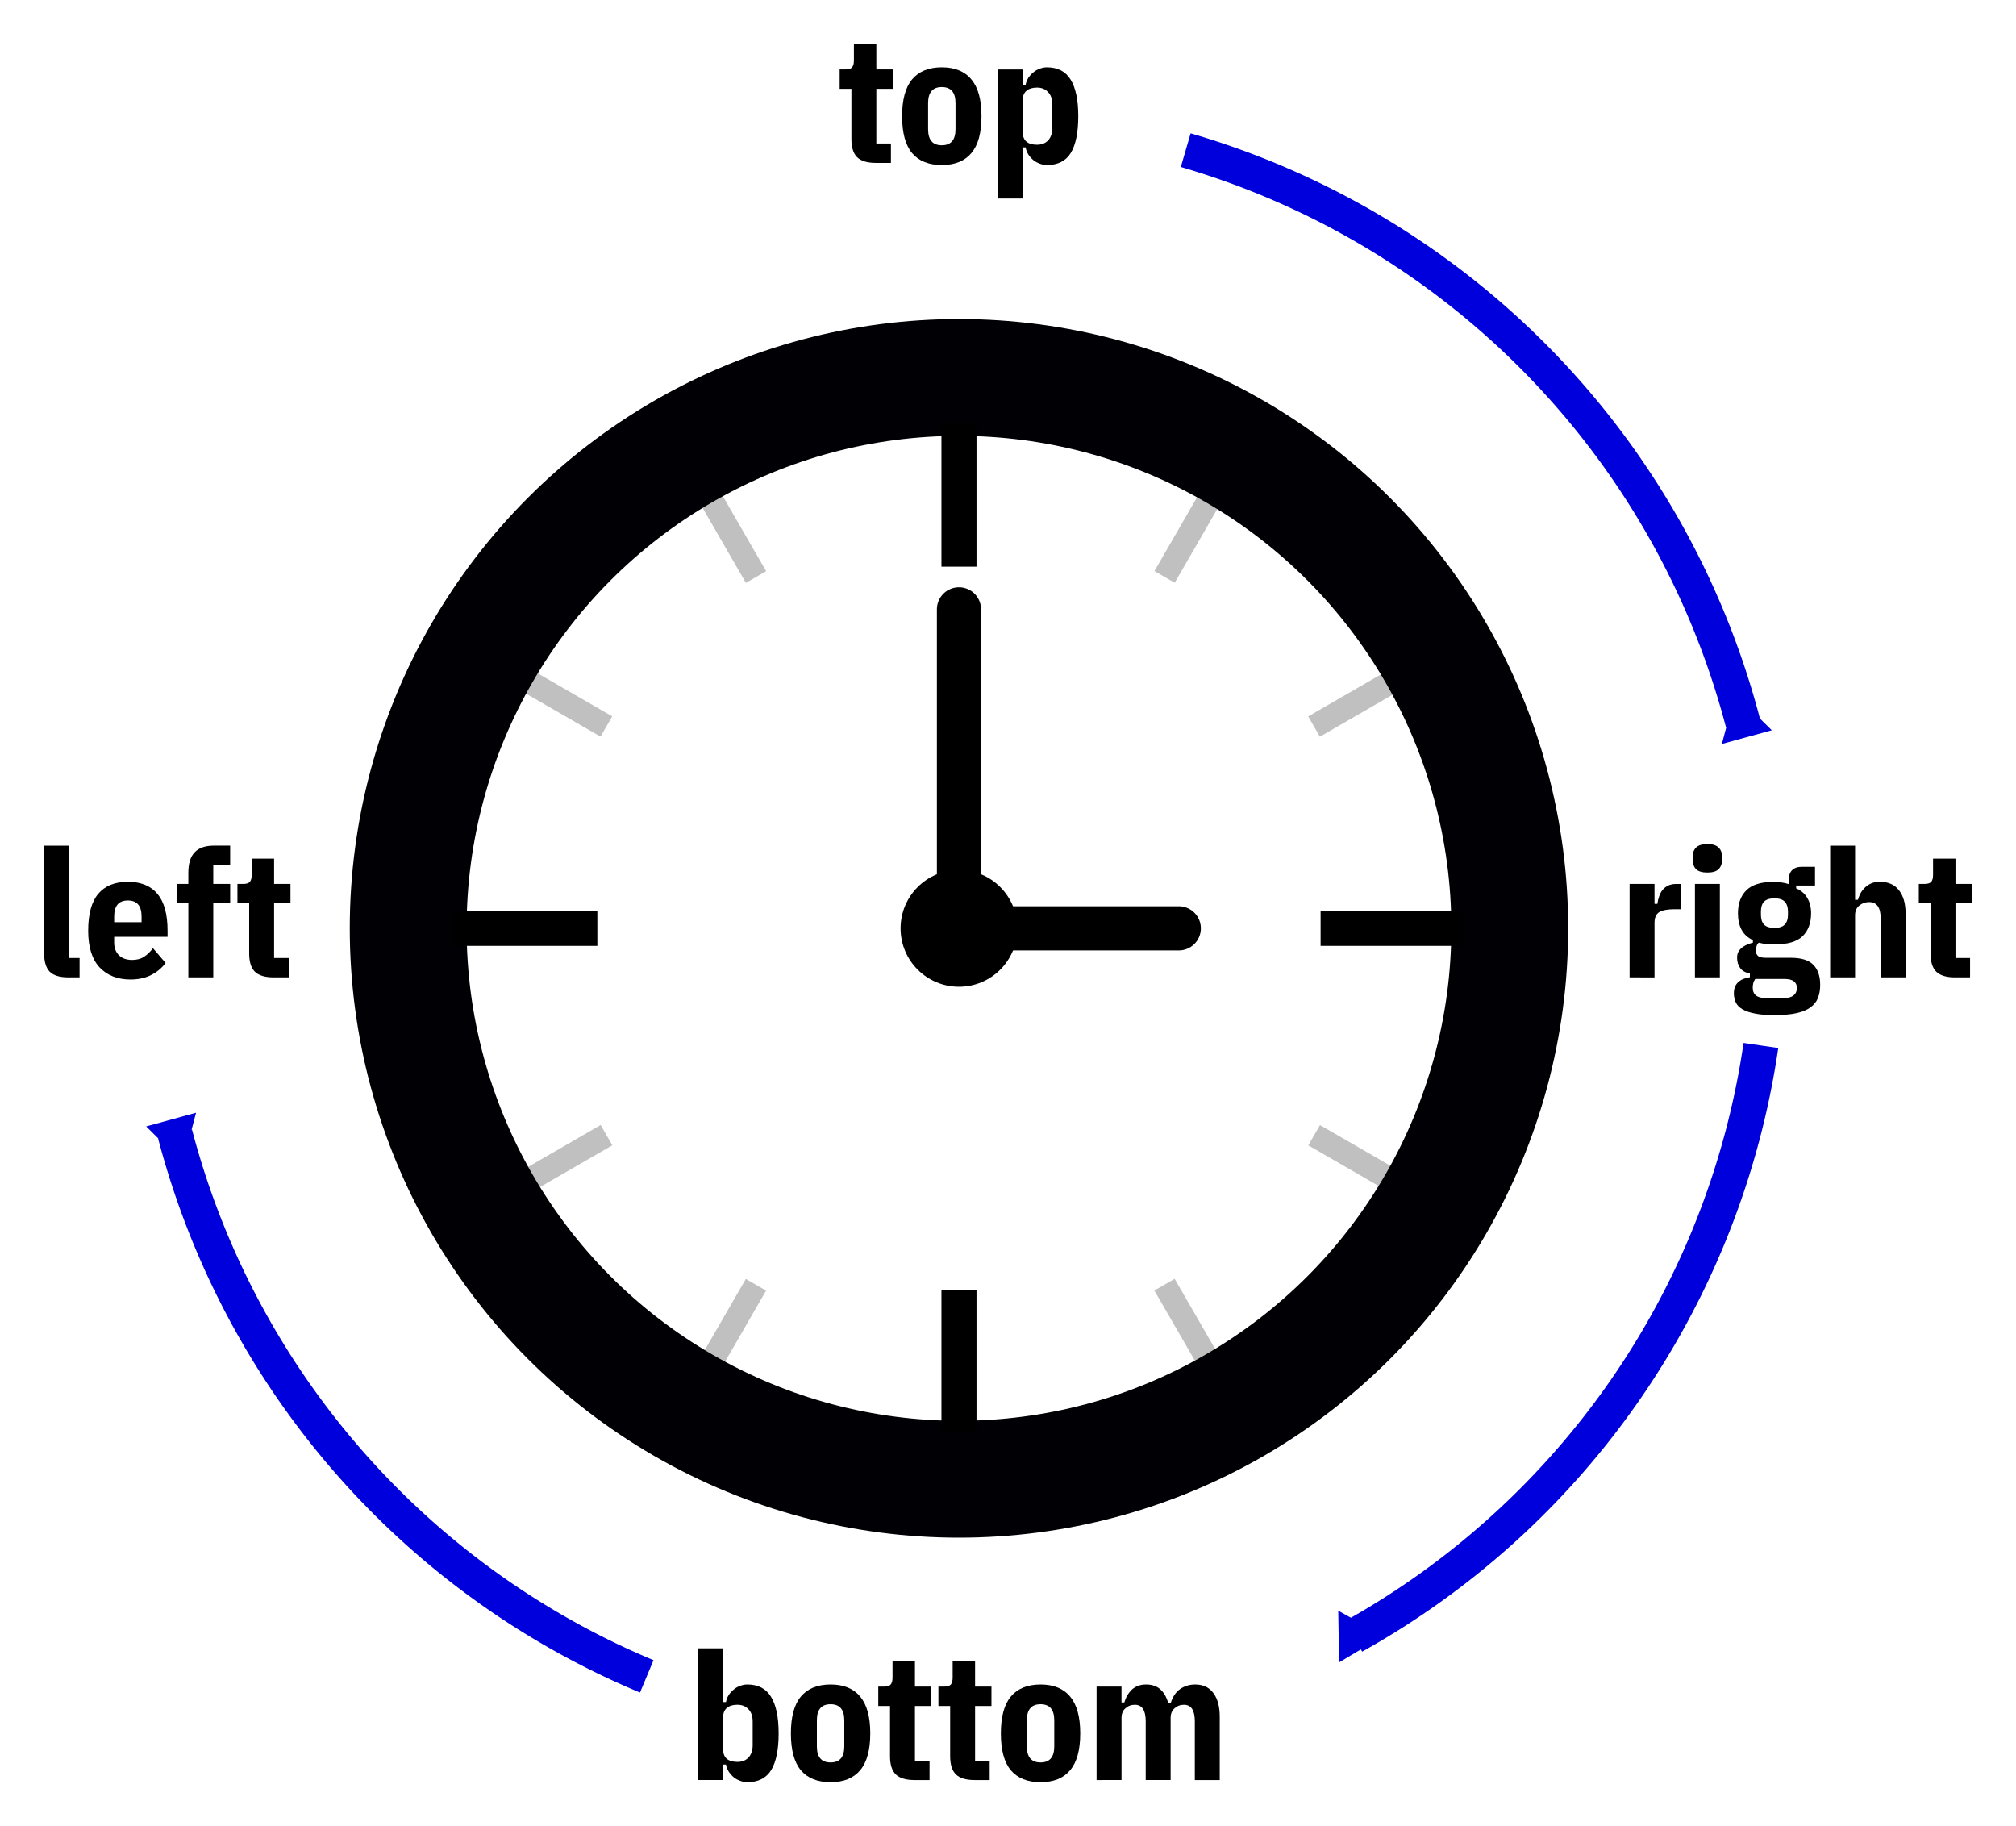 <?xml version="1.0" encoding="UTF-8" standalone="no"?>
<!-- Created with Inkscape (http://www.inkscape.org/) -->

<svg
   xmlns:dc="http://purl.org/dc/elements/1.1/"
   xmlns:cc="http://creativecommons.org/ns#"
   xmlns:rdf="http://www.w3.org/1999/02/22-rdf-syntax-ns#"
   xmlns:svg="http://www.w3.org/2000/svg"
   xmlns="http://www.w3.org/2000/svg"
   xmlns:sodipodi="http://sodipodi.sourceforge.net/DTD/sodipodi-0.dtd"
   xmlns:inkscape="http://www.inkscape.org/namespaces/inkscape"
   width="228.271mm"
   height="206.763mm"
   viewBox="0 0 228.271 206.763"
   version="1.1"
   id="svg8"
   inkscape:version="0.92.4 5da689c313, 2019-01-14"
   sodipodi:docname="montre.svg">
  <defs
     id="defs2">
    <marker
       inkscape:stockid="TriangleOutM"
       orient="auto"
       refY="0"
       refX="0"
       id="marker1451"
       style="overflow:visible"
       inkscape:isstock="true">
      <path
         id="path1449"
         d="M 5.77,0 -2.88,5 V -5 Z"
         style="fill:#0000dc;fill-opacity:1;fill-rule:evenodd;stroke:#0000dc;stroke-width:1pt;stroke-opacity:1"
         transform="scale(0.4)"
         inkscape:connector-curvature="0" />
    </marker>
    <marker
       inkscape:isstock="true"
       style="overflow:visible"
       id="marker1289"
       refX="0"
       refY="0"
       orient="auto"
       inkscape:stockid="TriangleOutM"
       inkscape:collect="always">
      <path
         transform="scale(0.4)"
         style="fill:#0000dc;fill-opacity:1;fill-rule:evenodd;stroke:#0000dc;stroke-width:1pt;stroke-opacity:1"
         d="M 5.77,0 -2.88,5 V -5 Z"
         id="path1287"
         inkscape:connector-curvature="0" />
    </marker>
    <marker
       inkscape:stockid="TriangleOutM"
       orient="auto"
       refY="0"
       refX="0"
       id="TriangleOutM"
       style="overflow:visible"
       inkscape:isstock="true"
       inkscape:collect="always">
      <path
         id="path1110"
         d="M 5.77,0 -2.88,5 V -5 Z"
         style="fill:#0000dc;fill-opacity:1;fill-rule:evenodd;stroke:#0000dc;stroke-width:1pt;stroke-opacity:1"
         transform="scale(0.4)"
         inkscape:connector-curvature="0" />
    </marker>
    <marker
       inkscape:stockid="Arrow2Lend"
       orient="auto"
       refY="0"
       refX="0"
       id="Arrow2Lend"
       style="overflow:visible"
       inkscape:isstock="true">
      <path
         id="path986"
         style="fill:#0000dc;fill-opacity:1;fill-rule:evenodd;stroke:#0000dc;stroke-width:0.625;stroke-linejoin:round;stroke-opacity:1"
         d="M 8.719,4.034 -2.207,0.016 8.719,-4.002 c -1.745,2.372 -1.735,5.617 -6e-7,8.035 z"
         transform="matrix(-1.1,0,0,-1.1,-1.1,0)"
         inkscape:connector-curvature="0" />
    </marker>
  </defs>
  <sodipodi:namedview
     id="base"
     pagecolor="#ffffff"
     bordercolor="#666666"
     borderopacity="1.0"
     inkscape:pageopacity="0.0"
     inkscape:pageshadow="2"
     inkscape:zoom="0.49497475"
     inkscape:cx="28.722712"
     inkscape:cy="-260.50622"
     inkscape:document-units="mm"
     inkscape:current-layer="layer1"
     showgrid="false"
     inkscape:snap-center="true"
     fit-margin-top="5"
     fit-margin-left="5"
     fit-margin-right="5"
     fit-margin-bottom="5"
     inkscape:window-width="3840"
     inkscape:window-height="2100"
     inkscape:window-x="0"
     inkscape:window-y="27"
     inkscape:window-maximized="1" />
  <g
     inkscape:label="Calque 1"
     inkscape:groupmode="layer"
     id="layer1"
     transform="translate(16.169,-74.728)">
    <path
       style="fill:none;stroke:#c0c0c0;stroke-width:10;stroke-linecap:butt;stroke-linejoin:miter;stroke-miterlimit:4;stroke-dasharray:none;stroke-opacity:1"
       d="M 436.585,528.455 468.94,472.416"
       id="path929"
       transform="scale(0.265)"
       inkscape:connector-curvature="0"
       sodipodi:nodetypes="cc" />
    <path
       style="fill:none;stroke:#c0c0c0;stroke-width:10;stroke-linecap:butt;stroke-linejoin:miter;stroke-miterlimit:4;stroke-dasharray:none;stroke-opacity:1"
       d="m 228.252,889.299 33.735,-58.43"
       id="path882"
       transform="scale(0.265)"
       inkscape:connector-curvature="0"
       sodipodi:nodetypes="cc" />
    <path
       style="fill:none;stroke:#c0c0c0;stroke-width:10;stroke-linecap:butt;stroke-linejoin:miter;stroke-miterlimit:4;stroke-dasharray:none;stroke-opacity:1"
       d="m 500.441,592.393 55.377,-31.972"
       id="path917"
       transform="scale(0.265)"
       inkscape:connector-curvature="0"
       sodipodi:nodetypes="cc" />
    <path
       style="fill:none;stroke:#c0c0c0;stroke-width:10;stroke-linecap:butt;stroke-linejoin:miter;stroke-miterlimit:4;stroke-dasharray:none;stroke-opacity:1"
       d="m 142.382,799.118 55.748,-32.186"
       id="path884"
       transform="scale(0.265)"
       inkscape:connector-curvature="0"
       sodipodi:nodetypes="cc" />
    <path
       style="fill:none;stroke:#c0c0c0;stroke-width:10;stroke-linecap:butt;stroke-linejoin:miter;stroke-miterlimit:4;stroke-dasharray:none;stroke-opacity:1"
       d="m 500.492,766.962 57.891,33.424"
       id="path903"
       transform="scale(0.265)"
       inkscape:connector-curvature="0"
       sodipodi:nodetypes="cc" />
    <path
       style="fill:none;stroke:#c0c0c0;stroke-width:10;stroke-linecap:butt;stroke-linejoin:miter;stroke-miterlimit:4;stroke-dasharray:none;stroke-opacity:1"
       d="m 138.785,558.13 59.292,34.232"
       id="path886"
       transform="scale(0.265)"
       inkscape:connector-curvature="0"
       sodipodi:nodetypes="cc" />
    <path
       style="fill:none;stroke:#c0c0c0;stroke-width:10;stroke-linecap:butt;stroke-linejoin:miter;stroke-miterlimit:4;stroke-dasharray:none;stroke-opacity:1"
       d="m 436.554,830.816 29.786,51.59"
       id="path943"
       transform="scale(0.265)"
       inkscape:connector-curvature="0"
       sodipodi:nodetypes="cc" />
    <path
       style="fill:none;stroke:#c0c0c0;stroke-width:10;stroke-linecap:butt;stroke-linejoin:miter;stroke-miterlimit:4;stroke-dasharray:none;stroke-opacity:1"
       d="m 226.401,466.819 35.616,61.689"
       id="path888"
       transform="scale(0.265)"
       inkscape:connector-curvature="0"
       sodipodi:nodetypes="cc" />
    <g
       id="g14"
       transform="matrix(0.265,0,0,0.265,168.255,-31.866)" />
    <g
       id="g16"
       transform="matrix(0.265,0,0,0.265,168.255,-31.866)" />
    <g
       id="g18"
       transform="matrix(0.265,0,0,0.265,168.255,-31.866)" />
    <g
       id="g20"
       transform="matrix(0.265,0,0,0.265,168.255,-31.866)" />
    <g
       id="g22"
       transform="matrix(0.265,0,0,0.265,168.255,-31.866)" />
    <g
       id="g24"
       transform="matrix(0.265,0,0,0.265,168.255,-31.866)" />
    <g
       id="g26"
       transform="matrix(0.265,0,0,0.265,168.255,-31.866)" />
    <g
       id="g28"
       transform="matrix(0.265,0,0,0.265,168.255,-31.866)" />
    <g
       id="g30"
       transform="matrix(0.265,0,0,0.265,168.255,-31.866)" />
    <g
       id="g32"
       transform="matrix(0.265,0,0,0.265,168.255,-31.866)" />
    <g
       id="g34"
       transform="matrix(0.265,0,0,0.265,168.255,-31.866)" />
    <g
       id="g36"
       transform="matrix(0.265,0,0,0.265,168.255,-31.866)" />
    <g
       id="g38"
       transform="matrix(0.265,0,0,0.265,168.255,-31.866)" />
    <g
       id="g40"
       transform="matrix(0.265,0,0,0.265,168.255,-31.866)" />
    <g
       id="g42"
       transform="matrix(0.265,0,0,0.265,168.255,-31.866)" />
    <circle
       style="opacity:1;vector-effect:none;fill:none;fill-opacity:1;stroke:#000005;stroke-width:13.229;stroke-linecap:butt;stroke-linejoin:miter;stroke-miterlimit:4;stroke-dasharray:none;stroke-dashoffset:0;stroke-opacity:1"
       id="path874"
       cx="92.415"
       cy="179.827"
       r="62.366" />
    <circle
       style="opacity:1;vector-effect:none;fill:#000000;fill-opacity:1;stroke:none;stroke-width:13.229;stroke-linecap:butt;stroke-linejoin:miter;stroke-miterlimit:4;stroke-dasharray:none;stroke-dashoffset:0;stroke-opacity:1"
       id="path876"
       cx="92.415"
       cy="179.827"
       r="6.611" />
    <path
       style="fill:none;stroke:#000000;stroke-width:3.969;stroke-linecap:butt;stroke-linejoin:miter;stroke-miterlimit:4;stroke-dasharray:none;stroke-opacity:1"
       d="m 92.415,220.773 v 16.109"
       id="path936"
       inkscape:connector-curvature="0"
       sodipodi:nodetypes="cc" />
    <path
       style="fill:none;stroke:#000000;stroke-width:3.969;stroke-linecap:butt;stroke-linejoin:miter;stroke-miterlimit:4;stroke-dasharray:none;stroke-opacity:1"
       d="m 92.415,122.639 2e-6,16.242"
       id="path878"
       inkscape:connector-curvature="0"
       sodipodi:nodetypes="cc" />
    <path
       style="fill:none;stroke:#000000;stroke-width:3.969;stroke-linecap:butt;stroke-linejoin:miter;stroke-miterlimit:4;stroke-dasharray:none;stroke-opacity:1"
       d="m 133.362,179.827 h 16.043"
       id="path910"
       inkscape:connector-curvature="0"
       sodipodi:nodetypes="cc" />
    <path
       style="fill:none;stroke:#000000;stroke-width:3.969;stroke-linecap:butt;stroke-linejoin:miter;stroke-miterlimit:4;stroke-dasharray:none;stroke-opacity:1"
       d="M 35.159,179.827 H 51.469"
       id="path880"
       inkscape:connector-curvature="0"
       sodipodi:nodetypes="cc" />
    <g
       aria-label="top"
       style="font-style:normal;font-variant:normal;font-weight:bold;font-stretch:condensed;font-size:20.152px;line-height:1.25;font-family:'IBM Plex Sans Condensed';-inkscape-font-specification:'IBM Plex Sans Condensed,  Bold Condensed';letter-spacing:0px;word-spacing:0px;fill:#000000;fill-opacity:1;stroke:none;stroke-width:0.265"
       id="text947">
      <path
         d="m 82.997,93.17 q -1.451,0 -2.116,-0.645 -0.645,-0.645 -0.645,-2.056 v -5.683 h -1.33 v -2.197 h 0.645 q 0.564,0 0.766,-0.242 0.202,-0.242 0.202,-0.786 v -1.834 h 2.539 v 2.862 h 1.854 v 2.197 H 83.058 v 6.187 h 1.653 v 2.197 z"
         style="font-style:normal;font-variant:normal;font-weight:bold;font-stretch:condensed;font-family:'IBM Plex Sans Condensed';-inkscape-font-specification:'IBM Plex Sans Condensed,  Bold Condensed';stroke-width:0.265"
         id="path2475" />
      <path
         d="m 90.471,93.411 q -2.217,0 -3.365,-1.35 -1.129,-1.35 -1.129,-4.172 0,-2.821 1.129,-4.172 1.149,-1.37 3.365,-1.37 2.217,0 3.345,1.37 1.149,1.35 1.149,4.172 0,2.821 -1.149,4.172 -1.129,1.35 -3.345,1.35 z m 0,-2.237 q 1.552,0 1.552,-1.814 v -2.962 q 0,-1.814 -1.552,-1.814 -1.552,0 -1.552,1.814 v 2.962 q 0,1.814 1.552,1.814 z"
         style="font-style:normal;font-variant:normal;font-weight:bold;font-stretch:condensed;font-family:'IBM Plex Sans Condensed';-inkscape-font-specification:'IBM Plex Sans Condensed,  Bold Condensed';stroke-width:0.265"
         id="path2477" />
      <path
         d="m 96.815,82.59 h 2.821 v 1.753 h 0.322 q 0.081,-0.423 0.302,-0.786 0.242,-0.363 0.564,-0.625 0.322,-0.282 0.725,-0.423 0.403,-0.161 0.826,-0.161 1.834,0 2.68,1.391 0.867,1.391 0.867,4.151 0,2.761 -0.846,4.151 -0.846,1.37 -2.7,1.37 -0.423,0 -0.826,-0.161 -0.403,-0.141 -0.725,-0.403 -0.322,-0.282 -0.564,-0.645 -0.222,-0.363 -0.302,-0.786 h -0.322 v 5.784 h -2.821 z m 4.434,8.524 q 0.786,0 1.249,-0.484 0.484,-0.504 0.484,-1.411 v -2.68 q 0,-0.907 -0.484,-1.391 -0.464,-0.504 -1.249,-0.504 -0.766,0 -1.189,0.363 -0.423,0.343 -0.423,1.048 v 3.648 q 0,0.705 0.423,1.068 0.423,0.343 1.189,0.343 z"
         style="font-style:normal;font-variant:normal;font-weight:bold;font-stretch:condensed;font-family:'IBM Plex Sans Condensed';-inkscape-font-specification:'IBM Plex Sans Condensed,  Bold Condensed';stroke-width:0.265"
         id="path2479" />
    </g>
    <g
       aria-label="right"
       style="font-style:normal;font-variant:normal;font-weight:bold;font-stretch:condensed;font-size:20.152px;line-height:1.25;font-family:'IBM Plex Sans Condensed';-inkscape-font-specification:'IBM Plex Sans Condensed,  Bold Condensed';letter-spacing:0px;word-spacing:0px;fill:#000000;fill-opacity:1;stroke:none;stroke-width:0.265"
       id="text951">
      <path
         d="M 168.349,185.378 V 174.798 H 171.17 v 2.257 h 0.322 q 0.06,-0.443 0.202,-0.846 0.141,-0.423 0.383,-0.725 0.262,-0.322 0.645,-0.504 0.383,-0.181 0.907,-0.181 h 0.504 v 2.862 h -0.725 q -1.149,0 -1.693,0.322 -0.544,0.322 -0.544,1.229 v 6.167 z"
         style="font-style:normal;font-variant:normal;font-weight:bold;font-stretch:condensed;font-family:'IBM Plex Sans Condensed';-inkscape-font-specification:'IBM Plex Sans Condensed,  Bold Condensed';stroke-width:0.265"
         id="path2464" />
      <path
         d="m 177.159,173.508 q -0.867,0 -1.27,-0.363 -0.383,-0.383 -0.383,-1.028 v -0.443 q 0,-0.645 0.383,-1.008 0.403,-0.383 1.27,-0.383 0.867,0 1.249,0.383 0.403,0.363 0.403,1.008 v 0.443 q 0,0.645 -0.403,1.028 -0.383,0.363 -1.249,0.363 z m -1.411,1.29 h 2.821 v 10.58 h -2.821 z"
         style="font-style:normal;font-variant:normal;font-weight:bold;font-stretch:condensed;font-family:'IBM Plex Sans Condensed';-inkscape-font-specification:'IBM Plex Sans Condensed,  Bold Condensed';stroke-width:0.265"
         id="path2466" />
      <path
         d="m 189.93,186.204 q 0,0.826 -0.242,1.471 -0.242,0.645 -0.846,1.088 -0.584,0.443 -1.592,0.665 -1.008,0.222 -2.539,0.222 -1.31,0 -2.176,-0.181 -0.867,-0.161 -1.411,-0.484 -0.524,-0.302 -0.746,-0.766 -0.222,-0.464 -0.222,-1.048 0,-0.766 0.464,-1.229 0.464,-0.443 1.35,-0.584 v -0.423 q -0.766,-0.141 -1.108,-0.625 -0.343,-0.484 -0.343,-1.169 0,-0.363 0.141,-0.645 0.161,-0.282 0.403,-0.484 0.262,-0.202 0.584,-0.343 0.322,-0.141 0.665,-0.222 v -0.282 q -0.887,-0.423 -1.29,-1.189 -0.403,-0.766 -0.403,-1.854 0,-1.673 0.967,-2.62 0.967,-0.947 3.164,-0.947 0.423,0 0.826,0.081 0.423,0.06 0.786,0.181 v -0.383 q 0,-0.806 0.383,-1.189 0.383,-0.383 1.088,-0.383 h 1.511 v 2.116 h -2.136 v 0.322 q 0.826,0.343 1.249,1.068 0.443,0.725 0.443,1.753 0,1.653 -0.967,2.6 -0.967,0.927 -3.184,0.927 -0.504,0 -0.947,-0.04 -0.423,-0.06 -0.826,-0.161 -0.322,0.282 -0.322,0.907 0,0.403 0.242,0.605 0.262,0.202 0.867,0.202 h 2.841 q 1.794,0 2.559,0.806 0.766,0.786 0.766,2.237 z m -2.64,0.363 q 0,-0.484 -0.343,-0.746 -0.322,-0.262 -1.088,-0.262 h -3.285 q -0.141,0.202 -0.222,0.464 -0.06,0.262 -0.06,0.544 0,0.584 0.403,0.887 0.423,0.302 1.532,0.302 h 1.129 q 1.108,0 1.511,-0.302 0.423,-0.302 0.423,-0.887 z m -2.539,-6.791 q 0.826,0 1.169,-0.383 0.363,-0.383 0.363,-1.129 v -0.322 q 0,-0.746 -0.363,-1.129 -0.343,-0.383 -1.169,-0.383 -0.826,0 -1.189,0.383 -0.343,0.383 -0.343,1.129 v 0.322 q 0,0.746 0.343,1.129 0.363,0.383 1.189,0.383 z"
         style="font-style:normal;font-variant:normal;font-weight:bold;font-stretch:condensed;font-family:'IBM Plex Sans Condensed';-inkscape-font-specification:'IBM Plex Sans Condensed,  Bold Condensed';stroke-width:0.265"
         id="path2468" />
      <path
         d="m 191.06,170.465 h 2.821 v 6.126 h 0.322 q 0.121,-0.423 0.322,-0.786 0.222,-0.363 0.524,-0.645 0.302,-0.282 0.705,-0.443 0.403,-0.161 0.947,-0.161 1.411,0 2.156,0.967 0.746,0.947 0.746,2.66 v 7.194 h -2.821 v -6.65 q 0,-1.874 -1.31,-1.874 -0.645,0 -1.129,0.403 -0.464,0.383 -0.464,1.088 v 7.033 h -2.821 z"
         style="font-style:normal;font-variant:normal;font-weight:bold;font-stretch:condensed;font-family:'IBM Plex Sans Condensed';-inkscape-font-specification:'IBM Plex Sans Condensed,  Bold Condensed';stroke-width:0.265"
         id="path2470" />
      <path
         d="m 205.188,185.378 q -1.451,0 -2.116,-0.645 -0.645,-0.645 -0.645,-2.056 v -5.683 h -1.33 v -2.197 h 0.645 q 0.564,0 0.766,-0.242 0.202,-0.242 0.202,-0.786 v -1.834 h 2.539 v 2.862 h 1.854 v 2.197 h -1.854 v 6.187 h 1.653 v 2.197 z"
         style="font-style:normal;font-variant:normal;font-weight:bold;font-stretch:condensed;font-family:'IBM Plex Sans Condensed';-inkscape-font-specification:'IBM Plex Sans Condensed,  Bold Condensed';stroke-width:0.265"
         id="path2472" />
    </g>
    <g
       aria-label="bottom"
       style="font-style:normal;font-variant:normal;font-weight:bold;font-stretch:condensed;font-size:20.152px;line-height:1.25;font-family:'IBM Plex Sans Condensed';-inkscape-font-specification:'IBM Plex Sans Condensed,  Bold Condensed';letter-spacing:0px;word-spacing:0px;fill:#000000;fill-opacity:1;stroke:none;stroke-width:0.265"
       id="text955">
      <path
         d="m 62.889,261.336 h 2.821 v 6.086 h 0.322 q 0.081,-0.423 0.302,-0.786 0.242,-0.363 0.564,-0.625 0.322,-0.282 0.725,-0.423 0.403,-0.161 0.826,-0.161 1.834,0 2.68,1.391 0.867,1.391 0.867,4.151 0,2.761 -0.846,4.151 -0.846,1.37 -2.7,1.37 -0.423,0 -0.826,-0.161 -0.403,-0.141 -0.725,-0.403 -0.322,-0.282 -0.564,-0.645 -0.222,-0.363 -0.302,-0.786 h -0.322 v 1.753 h -2.821 z m 4.434,12.857 q 0.786,0 1.249,-0.484 0.484,-0.504 0.484,-1.411 v -2.68 q 0,-0.907 -0.484,-1.391 -0.464,-0.504 -1.249,-0.504 -0.766,0 -1.189,0.363 -0.423,0.343 -0.423,1.048 v 3.648 q 0,0.705 0.423,1.068 0.423,0.343 1.189,0.343 z"
         style="font-style:normal;font-variant:normal;font-weight:bold;font-stretch:condensed;font-family:'IBM Plex Sans Condensed';-inkscape-font-specification:'IBM Plex Sans Condensed,  Bold Condensed';stroke-width:0.265"
         id="path2451" />
      <path
         d="m 77.878,276.491 q -2.217,0 -3.365,-1.35 -1.129,-1.35 -1.129,-4.172 0,-2.821 1.129,-4.172 1.149,-1.37 3.365,-1.37 2.217,0 3.345,1.37 1.149,1.35 1.149,4.172 0,2.821 -1.149,4.172 -1.129,1.35 -3.345,1.35 z m 0,-2.237 q 1.552,0 1.552,-1.814 v -2.962 q 0,-1.814 -1.552,-1.814 -1.552,0 -1.552,1.814 v 2.962 q 0,1.814 1.552,1.814 z"
         style="font-style:normal;font-variant:normal;font-weight:bold;font-stretch:condensed;font-family:'IBM Plex Sans Condensed';-inkscape-font-specification:'IBM Plex Sans Condensed,  Bold Condensed';stroke-width:0.265"
         id="path2453" />
      <path
         d="m 87.369,276.249 q -1.451,0 -2.116,-0.645 -0.645,-0.645 -0.645,-2.056 v -5.683 h -1.33 v -2.197 h 0.645 q 0.564,0 0.766,-0.242 0.202,-0.242 0.202,-0.786 v -1.834 h 2.539 v 2.862 h 1.854 v 2.197 h -1.854 v 6.187 h 1.653 v 2.197 z"
         style="font-style:normal;font-variant:normal;font-weight:bold;font-stretch:condensed;font-family:'IBM Plex Sans Condensed';-inkscape-font-specification:'IBM Plex Sans Condensed,  Bold Condensed';stroke-width:0.265"
         id="path2455" />
      <path
         d="m 94.178,276.249 q -1.451,0 -2.116,-0.645 -0.645,-0.645 -0.645,-2.056 v -5.683 H 90.087 v -2.197 h 0.645 q 0.564,0 0.766,-0.242 0.202,-0.242 0.202,-0.786 v -1.834 h 2.539 v 2.862 h 1.854 v 2.197 h -1.854 v 6.187 h 1.653 v 2.197 z"
         style="font-style:normal;font-variant:normal;font-weight:bold;font-stretch:condensed;font-family:'IBM Plex Sans Condensed';-inkscape-font-specification:'IBM Plex Sans Condensed,  Bold Condensed';stroke-width:0.265"
         id="path2457" />
      <path
         d="m 101.652,276.491 q -2.217,0 -3.365,-1.35 -1.129,-1.35 -1.129,-4.172 0,-2.821 1.129,-4.172 1.149,-1.37 3.365,-1.37 2.217,0 3.345,1.37 1.149,1.35 1.149,4.172 0,2.821 -1.149,4.172 -1.129,1.35 -3.345,1.35 z m 0,-2.237 q 1.552,0 1.552,-1.814 v -2.962 q 0,-1.814 -1.552,-1.814 -1.552,0 -1.552,1.814 v 2.962 q 0,1.814 1.552,1.814 z"
         style="font-style:normal;font-variant:normal;font-weight:bold;font-stretch:condensed;font-family:'IBM Plex Sans Condensed';-inkscape-font-specification:'IBM Plex Sans Condensed,  Bold Condensed';stroke-width:0.265"
         id="path2459" />
      <path
         d="m 107.996,276.249 v -10.58 h 2.821 v 1.794 h 0.322 q 0.121,-0.423 0.322,-0.786 0.222,-0.363 0.504,-0.645 0.302,-0.282 0.705,-0.443 0.403,-0.161 0.927,-0.161 1.028,0 1.632,0.564 0.605,0.544 0.887,1.572 h 0.262 q 0.343,-1.108 1.068,-1.612 0.746,-0.524 1.713,-0.524 1.35,0 2.056,0.967 0.725,0.967 0.725,2.66 v 7.194 h -2.821 v -6.65 q 0,-1.874 -1.229,-1.874 -0.625,0 -1.068,0.403 -0.443,0.383 -0.443,1.088 v 7.033 h -2.821 v -6.65 q 0,-1.874 -1.229,-1.874 -0.625,0 -1.068,0.403 -0.443,0.383 -0.443,1.088 v 7.033 z"
         style="font-style:normal;font-variant:normal;font-weight:bold;font-stretch:condensed;font-family:'IBM Plex Sans Condensed';-inkscape-font-specification:'IBM Plex Sans Condensed,  Bold Condensed';stroke-width:0.265"
         id="path2461" />
    </g>
    <g
       aria-label="left"
       style="font-style:normal;font-variant:normal;font-weight:bold;font-stretch:condensed;font-size:20.152px;line-height:1.25;font-family:'IBM Plex Sans Condensed';-inkscape-font-specification:'IBM Plex Sans Condensed,  Bold Condensed';letter-spacing:0px;word-spacing:0px;fill:#000000;fill-opacity:1;stroke:none;stroke-width:0.265"
       id="text959">
      <path
         d="m -8.428,185.378 q -1.471,0 -2.116,-0.645 -0.625,-0.665 -0.625,-2.015 v -12.253 h 2.821 v 12.716 h 1.189 v 2.197 z"
         style="font-style:normal;font-variant:normal;font-weight:bold;font-stretch:condensed;font-family:'IBM Plex Sans Condensed';-inkscape-font-specification:'IBM Plex Sans Condensed,  Bold Condensed';stroke-width:0.265"
         id="path2442" />
      <path
         d="m -1.408,185.619 q -2.176,0 -3.486,-1.37 -1.29,-1.391 -1.29,-4.151 0,-2.821 1.129,-4.172 1.149,-1.37 3.365,-1.37 2.217,0 3.345,1.37 1.149,1.35 1.149,4.172 v 0.685 h -6.046 v 0.665 q 0,0.887 0.544,1.431 0.544,0.524 1.491,0.524 0.786,0 1.33,-0.343 0.564,-0.363 1.028,-0.987 l 1.431,1.673 q -0.645,0.867 -1.653,1.37 -0.987,0.504 -2.338,0.504 z m -0.282,-8.948 q -1.552,0 -1.552,1.814 v 0.645 h 3.103 v -0.645 q 0,-1.814 -1.552,-1.814 z"
         style="font-style:normal;font-variant:normal;font-weight:bold;font-stretch:condensed;font-family:'IBM Plex Sans Condensed';-inkscape-font-specification:'IBM Plex Sans Condensed,  Bold Condensed';stroke-width:0.265"
         id="path2444" />
      <path
         d="M 5.158,176.994 H 3.827 v -2.197 h 1.33 v -1.249 q 0,-1.572 0.705,-2.318 0.705,-0.766 2.176,-0.766 h 1.854 v 2.197 H 7.979 v 2.136 h 1.914 v 2.197 H 7.979 v 8.383 H 5.158 Z"
         style="font-style:normal;font-variant:normal;font-weight:bold;font-stretch:condensed;font-family:'IBM Plex Sans Condensed';-inkscape-font-specification:'IBM Plex Sans Condensed,  Bold Condensed';stroke-width:0.265"
         id="path2446" />
      <path
         d="m 14.806,185.378 q -1.451,0 -2.116,-0.645 -0.645,-0.645 -0.645,-2.056 v -5.683 h -1.33 v -2.197 h 0.645 q 0.564,0 0.766,-0.242 0.202,-0.242 0.202,-0.786 v -1.834 h 2.539 v 2.862 h 1.854 v 2.197 h -1.854 v 6.187 h 1.653 v 2.197 z"
         style="font-style:normal;font-variant:normal;font-weight:bold;font-stretch:condensed;font-family:'IBM Plex Sans Condensed';-inkscape-font-specification:'IBM Plex Sans Condensed,  Bold Condensed';stroke-width:0.265"
         id="path2448" />
    </g>
    <path
       style="opacity:1;vector-effect:none;fill:none;fill-opacity:1;stroke:#0000dc;stroke-width:3.969;stroke-linecap:butt;stroke-linejoin:miter;stroke-miterlimit:4;stroke-dasharray:none;stroke-dashoffset:0;stroke-opacity:1;marker-end:url(#TriangleOutM)"
       id="circle963"
       sodipodi:type="arc"
       sodipodi:cx="92.415176"
       sodipodi:cy="179.82736"
       sodipodi:rx="91.765717"
       sodipodi:ry="91.765717"
       sodipodi:start="4.9959635"
       sodipodi:end="6.0266697"
       d="m 118.09,91.727 a 91.766,91.766 0 0 1 63.088,64.819"
       sodipodi:open="true" />
    <path
       sodipodi:open="true"
       d="m 193.088,-183.218 a 91.766,91.766 0 0 1 66.891,46.119"
       sodipodi:end="5.7746132"
       sodipodi:start="4.857406"
       sodipodi:ry="91.765717"
       sodipodi:rx="91.765717"
       sodipodi:cy="-92.415176"
       sodipodi:cx="179.82736"
       sodipodi:type="arc"
       id="path1285"
       style="opacity:1;vector-effect:none;fill:none;fill-opacity:1;stroke:#0000dc;stroke-width:3.969;stroke-linecap:butt;stroke-linejoin:miter;stroke-miterlimit:4;stroke-dasharray:none;stroke-dashoffset:0;stroke-opacity:1;marker-end:url(#marker1289)"
       inkscape:transform-center-x="-55.691382"
       inkscape:transform-center-y="57.219093"
       transform="rotate(90)" />
    <path
       transform="scale(-1)"
       inkscape:transform-center-y="55.691382"
       inkscape:transform-center-x="57.219094"
       style="opacity:1;vector-effect:none;fill:none;fill-opacity:1;stroke:#0000dc;stroke-width:3.969;stroke-linecap:butt;stroke-linejoin:miter;stroke-miterlimit:4;stroke-dasharray:none;stroke-dashoffset:0;stroke-opacity:1;marker-end:url(#marker1451)"
       id="path1447"
       sodipodi:type="arc"
       sodipodi:cx="-92.415176"
       sodipodi:cy="-179.82736"
       sodipodi:rx="91.765717"
       sodipodi:ry="91.765717"
       sodipodi:start="5.107865"
       sodipodi:end="6.0266697"
       d="m -57.063,-264.51 a 91.766,91.766 0 0 1 53.411,61.401"
       sodipodi:open="true" />
    <path
       style="fill:none;stroke:#000000;stroke-width:5;stroke-linecap:round;stroke-linejoin:miter;stroke-opacity:1;stroke-miterlimit:4;stroke-dasharray:none"
       d="M 92.415,179.827 V 143.714"
       id="path2438"
       inkscape:connector-curvature="0" />
    <path
       inkscape:connector-curvature="0"
       id="path2440"
       d="m 92.415,179.827 24.888,0"
       style="fill:none;stroke:#000000;stroke-width:5;stroke-linecap:round;stroke-linejoin:miter;stroke-miterlimit:4;stroke-dasharray:none;stroke-opacity:1"
       inkscape:transform-center-x="-18.056883"
       inkscape:transform-center-y="-1.7253807e-06"
       sodipodi:nodetypes="cc" />
  </g>
</svg>

